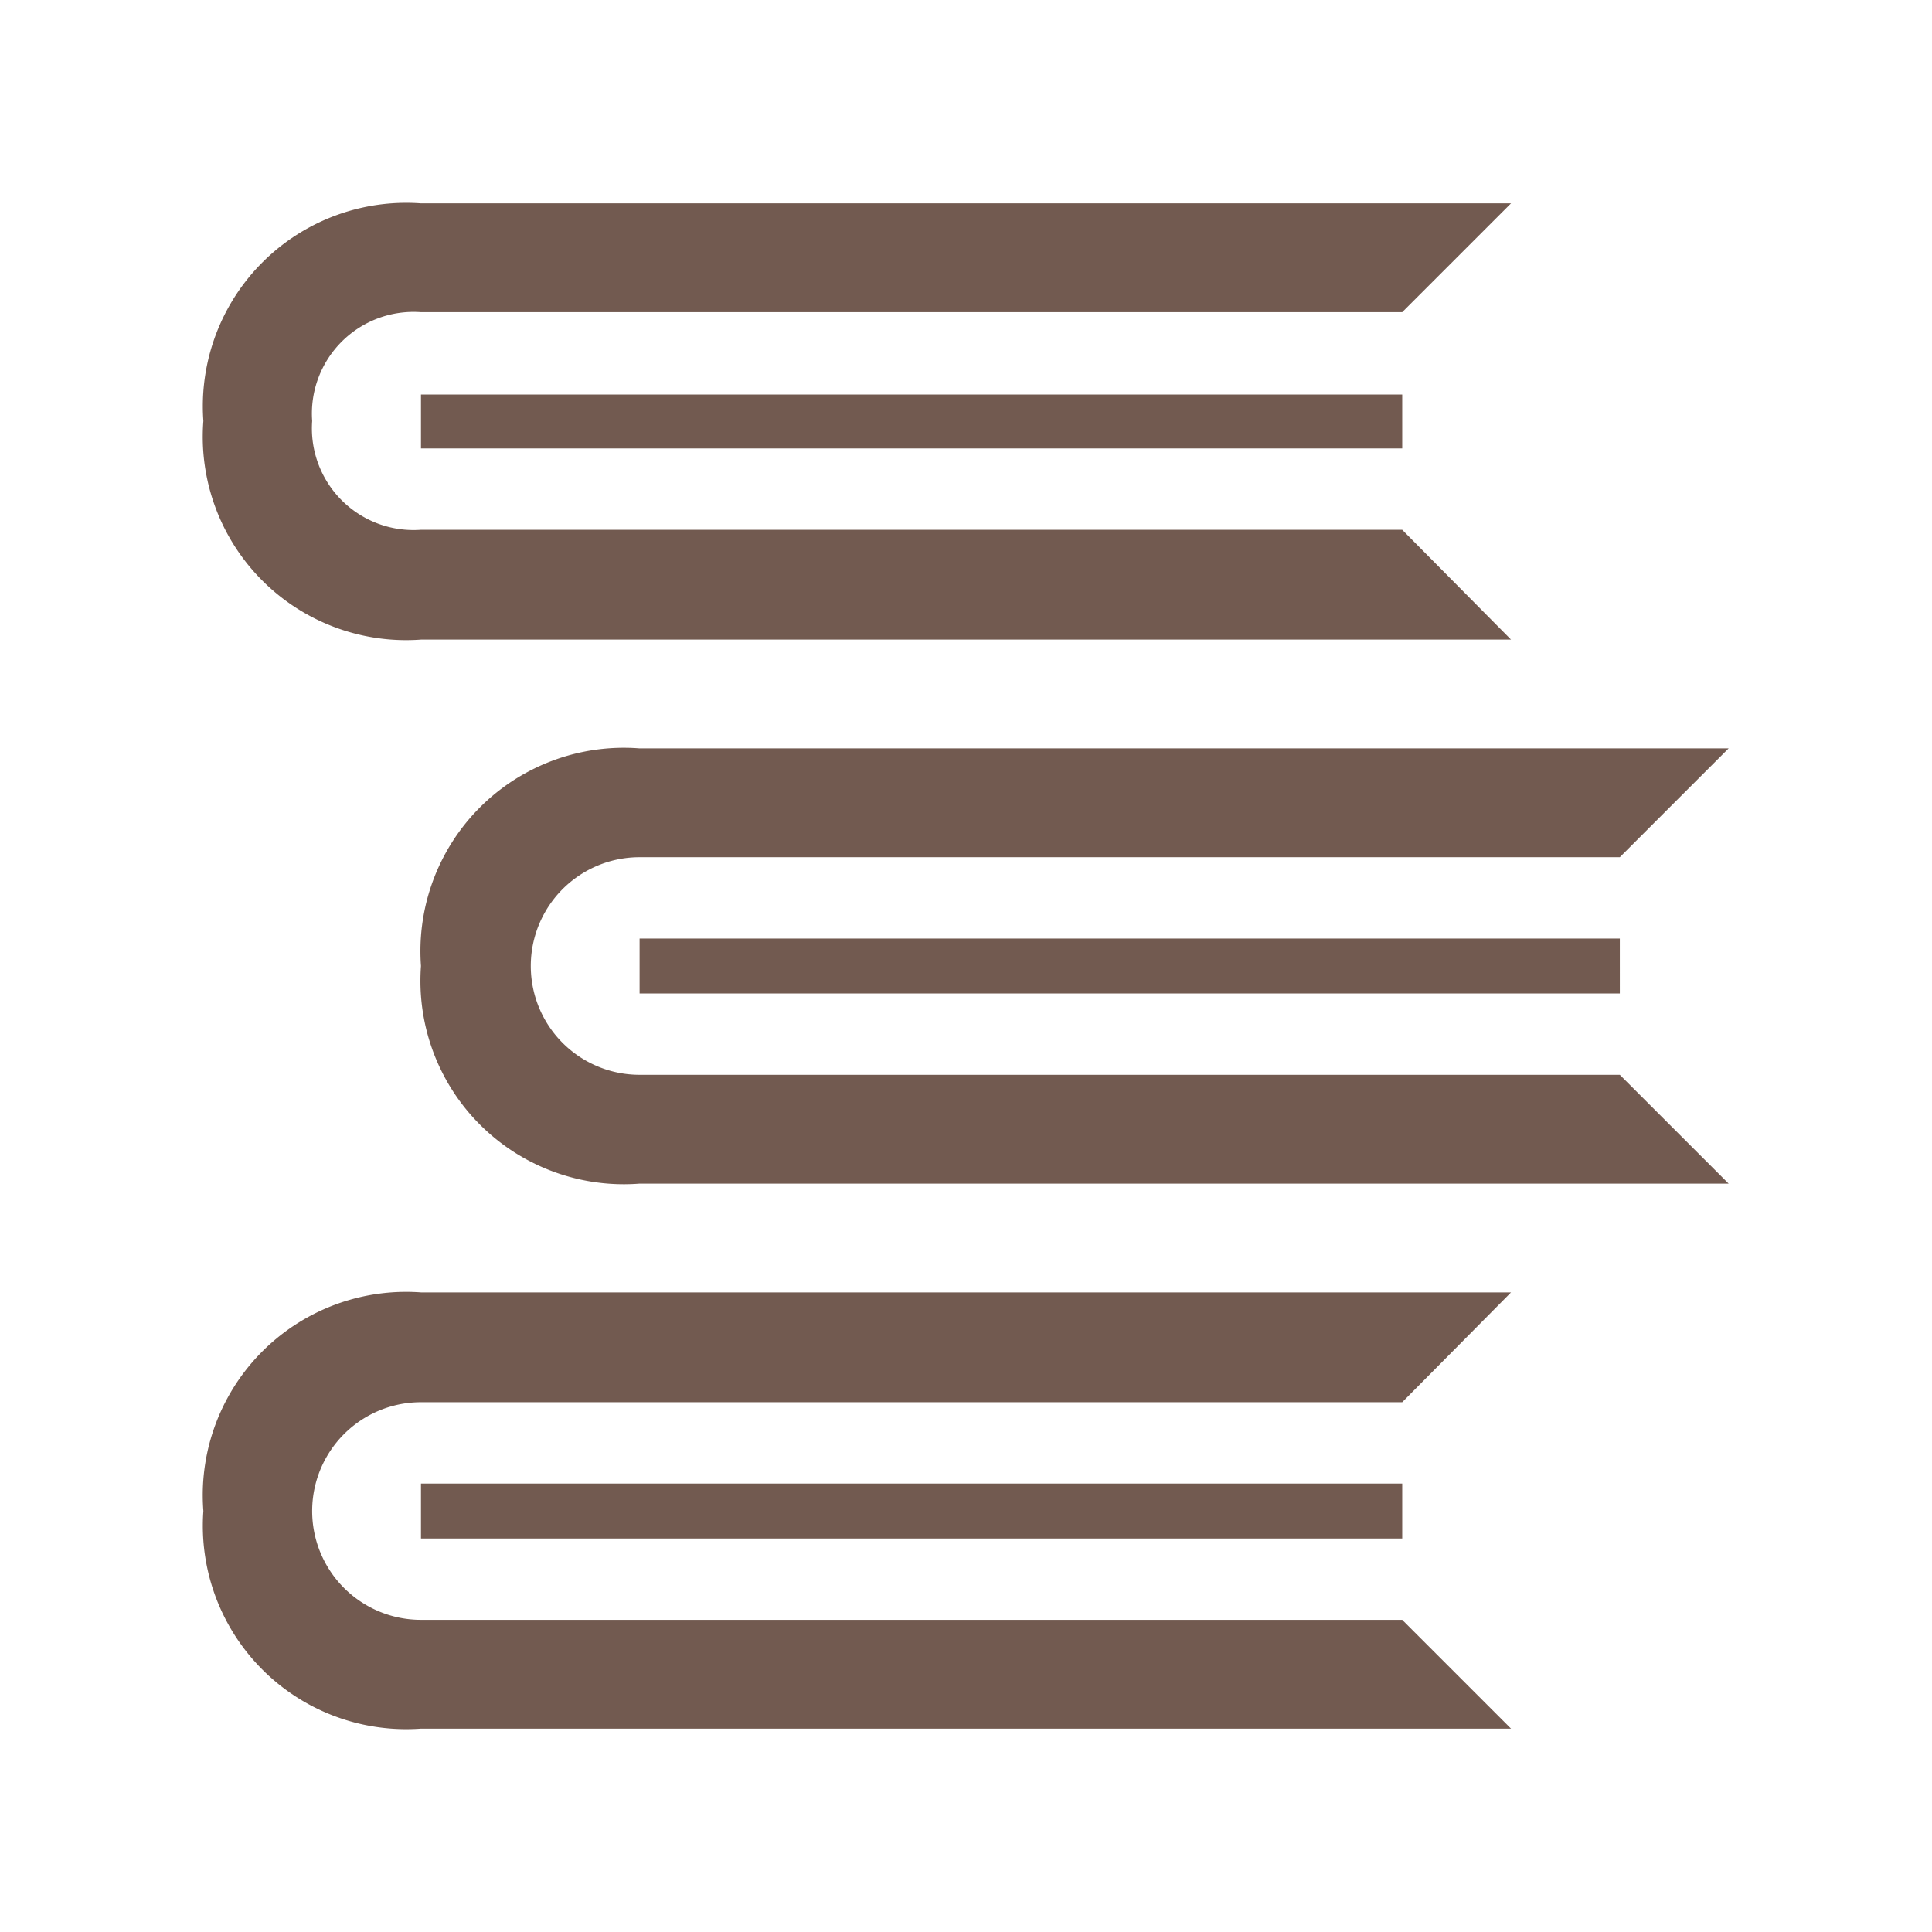 <svg xmlns="http://www.w3.org/2000/svg" viewBox="0 0 19 19" height="19" width="19"><title>books_15.svg</title><rect fill="none" x="0" y="0" width="19" height="19"></rect><path fill="#725a50" transform="translate(2 2)" d="M2.14,0A2,2,0,0,0,0,2.14,2,2,0,0,0,2.14,4.29H12.86L11.79,3.21H2.14A1,1,0,0,1,1.07,2.14,1,1,0,0,1,2.14,1.07h9.65L12.86,0Zm0,1.88v.53h9.65V1.88ZM4.29,5.36A2,2,0,0,0,2.14,7.5,2,2,0,0,0,4.29,9.64H15L13.93,8.57H4.29a1.07,1.07,0,1,1,0-2.14h9.64L15,5.36Zm0,1.87v.54h9.64V7.23ZM2.14,10.71A2,2,0,0,0,0,12.86,2,2,0,0,0,2.14,15H12.86l-1.07-1.07H2.14a1.07,1.07,0,0,1,0-2.14h9.65l1.07-1.08Zm0,1.88v.54h9.65v-.54Z"></path></svg>